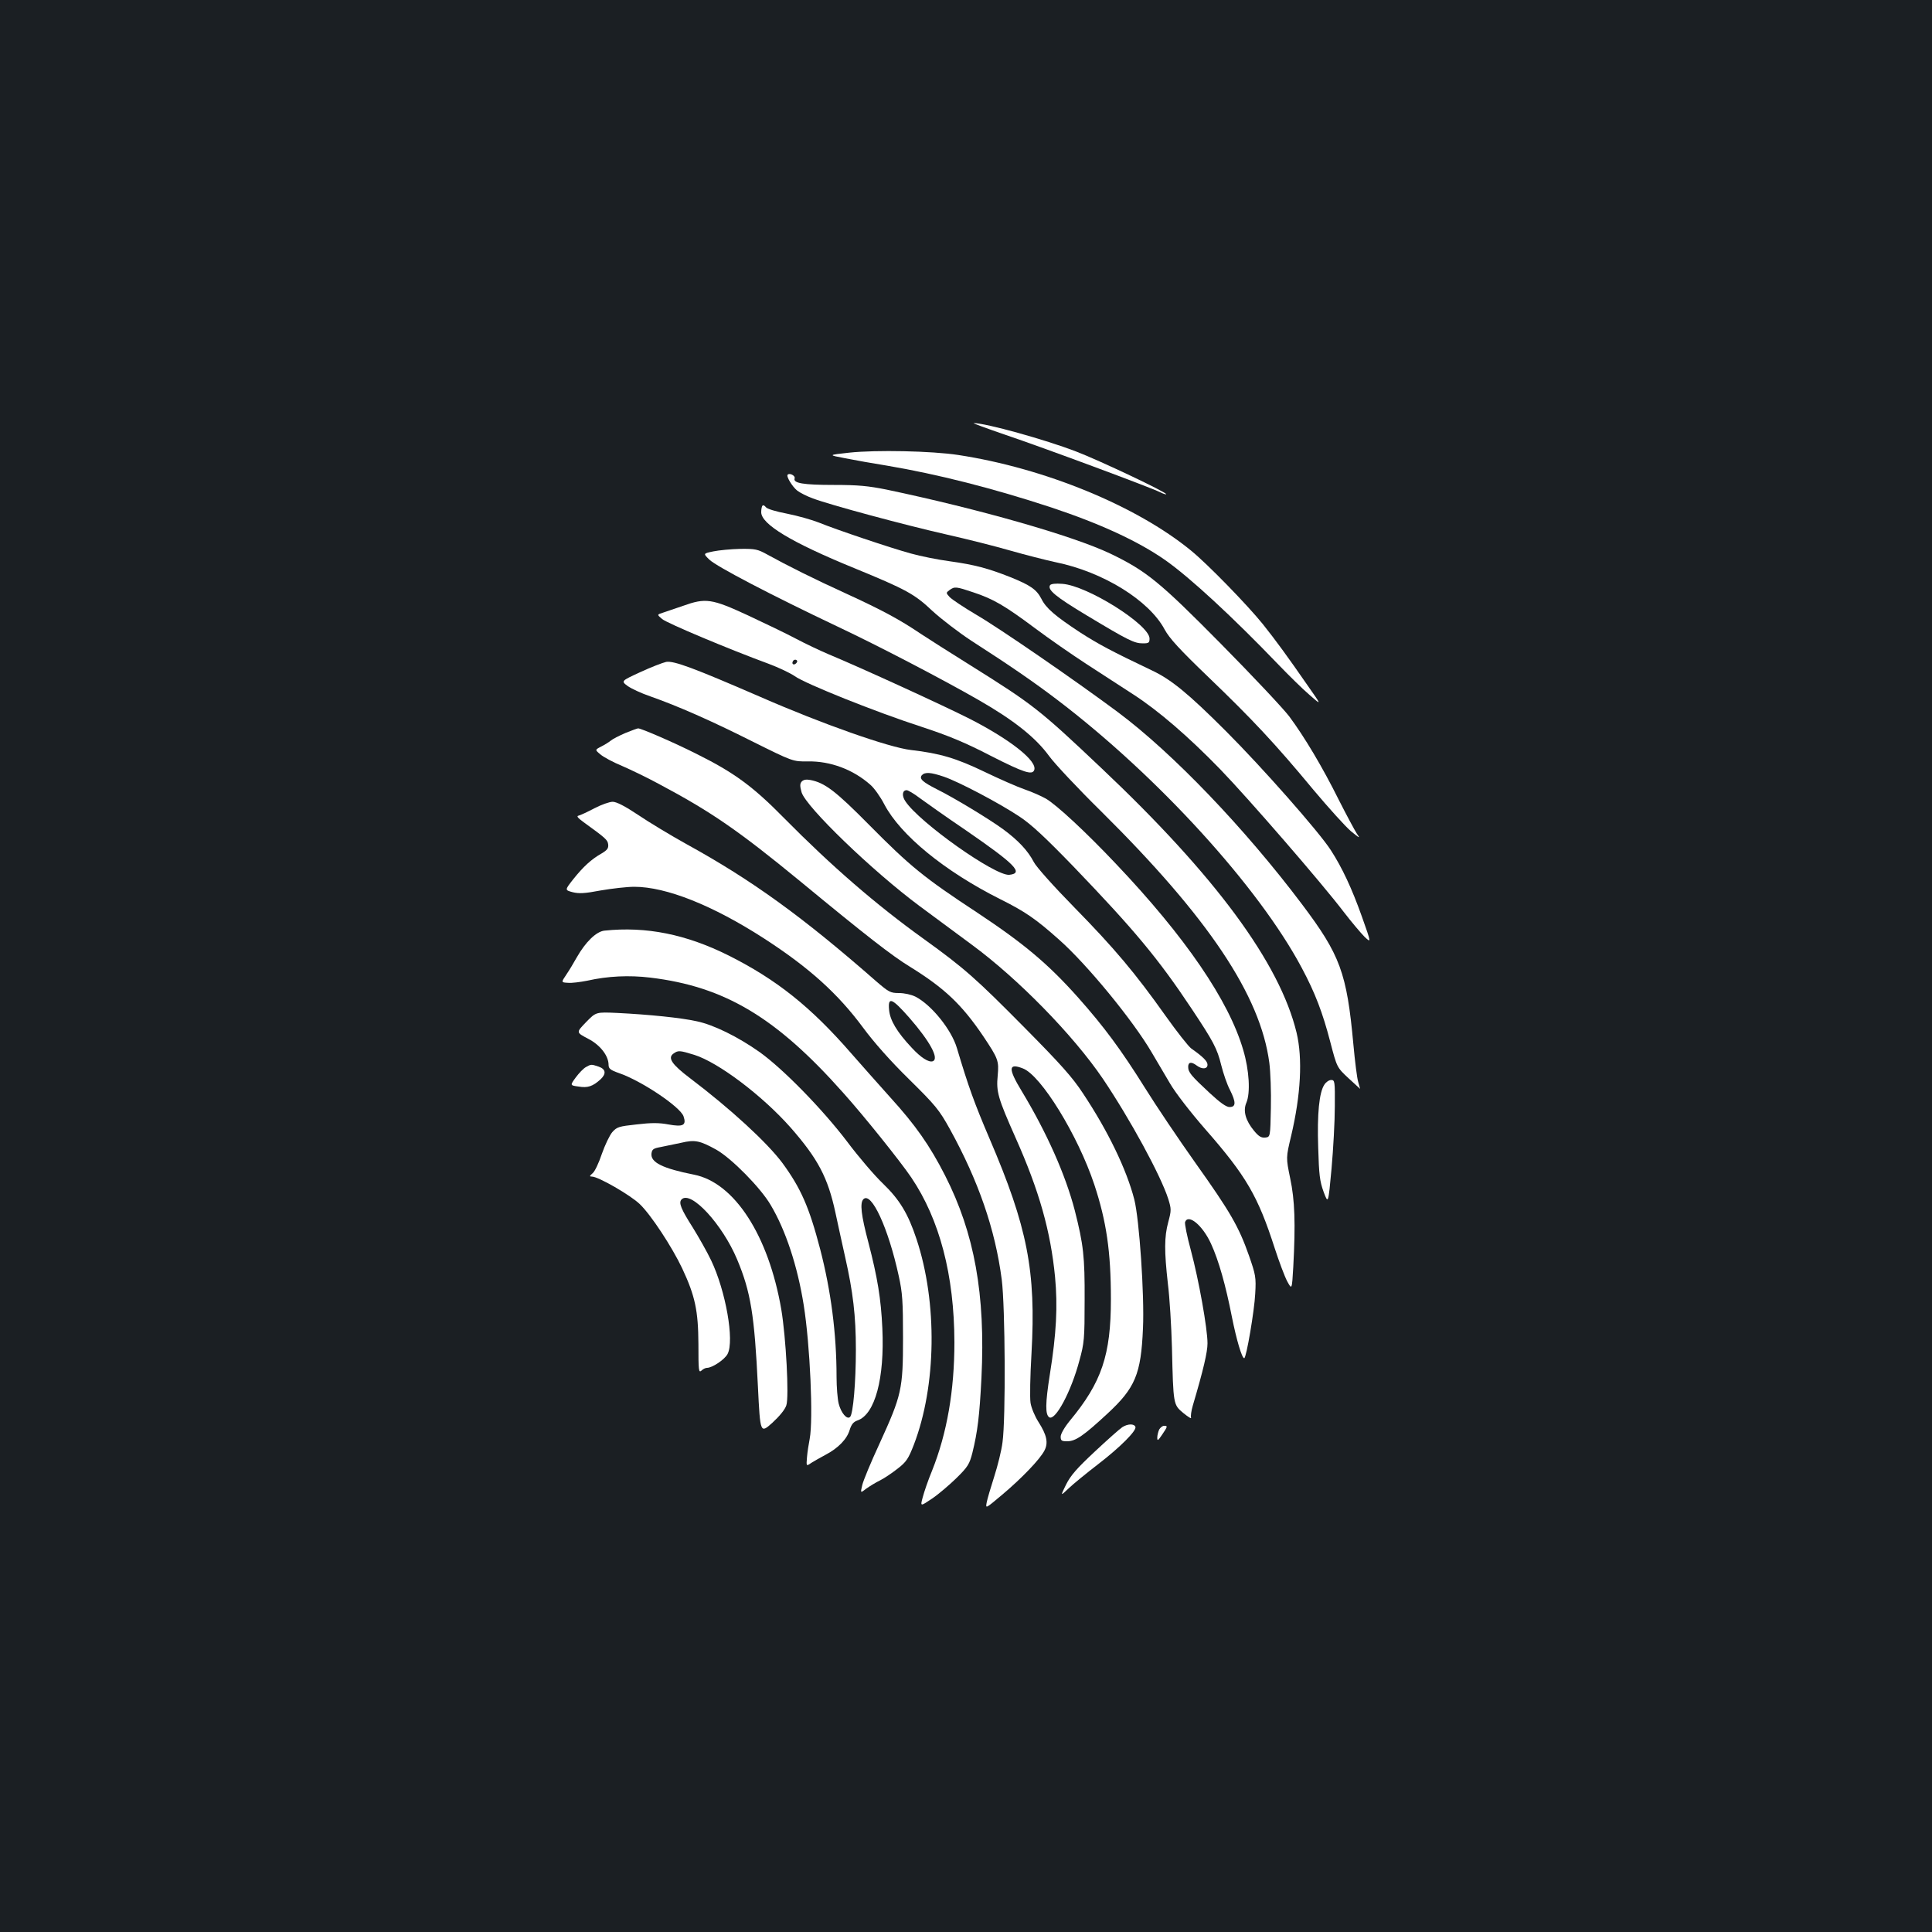 <?xml version="1.0" standalone="no"?>
<!DOCTYPE svg PUBLIC "-//W3C//DTD SVG 20010904//EN"
 "http://www.w3.org/TR/2001/REC-SVG-20010904/DTD/svg10.dtd">
<svg version="1.0" xmlns="http://www.w3.org/2000/svg"
 width="1000pt" height="1000pt" viewBox="0 0 1000 1000"
 preserveAspectRatio="xMidYMid meet">
<rect width="100%" height="100%" fill="#1b1f23"/>
<g transform="translate(0,1000) scale(0.1,-0.1)"
fill="#ffffff" stroke="none">
<path d="M5205 7749 c196 -66 753 -273 798 -296 16 -8 31 -13 33 -11 7 8 -350
177 -466 221 -161 62 -467 147 -530 147 -8 0 66 -27 165 -61z"/>
<path d="M4395 7657 c-110 -12 -110 -12 -20 -29 50 -10 146 -27 215 -38 261
-44 549 -117 850 -216 253 -84 451 -175 591 -273 127 -89 349 -294 588 -543
51 -53 122 -123 158 -154 65 -57 65 -57 -8 47 -106 153 -166 235 -233 319 -80
99 -283 308 -371 380 -283 232 -759 427 -1205 495 -137 21 -426 27 -565 12z"/>
<path d="M4077 7543 c-9 -8 24 -62 49 -82 14 -11 51 -30 82 -41 87 -33 473
-137 689 -186 107 -24 257 -62 333 -84 77 -22 183 -49 234 -60 246 -50 484
-198 564 -348 25 -46 76 -102 228 -248 226 -217 345 -344 543 -583 78 -93 165
-189 193 -213 46 -38 50 -39 31 -13 -11 17 -53 95 -93 174 -86 173 -179 328
-257 433 -32 42 -191 211 -353 375 -319 323 -387 378 -574 468 -194 92 -677
230 -1158 331 -95 19 -146 24 -272 24 -158 0 -212 9 -203 34 5 13 -26 30 -36
19z"/>
<path d="M3947 7383 c-4 -3 -7 -19 -7 -34 0 -62 155 -156 480 -289 273 -112
314 -135 407 -223 46 -42 136 -111 200 -153 202 -130 324 -214 445 -306 520
-395 1044 -970 1266 -1388 69 -129 108 -231 148 -385 34 -130 34 -130 94 -186
33 -30 60 -55 60 -55 0 1 -5 17 -10 36 -6 19 -17 107 -25 195 -34 370 -68 462
-267 726 -296 393 -669 782 -952 993 -223 166 -614 435 -731 503 -66 39 -129
81 -140 93 -19 21 -19 22 0 36 26 19 34 18 123 -12 103 -34 163 -69 317 -184
72 -54 193 -138 270 -188 77 -50 186 -121 242 -157 131 -85 285 -218 450 -388
144 -149 524 -587 638 -737 40 -52 89 -110 108 -129 35 -33 35 -33 -14 105
-52 146 -102 253 -161 344 -62 96 -355 428 -542 615 -196 196 -285 269 -386
316 -208 99 -275 135 -370 196 -129 85 -176 125 -200 174 -25 48 -57 70 -161
112 -114 45 -184 64 -314 82 -60 8 -150 26 -200 40 -106 29 -385 123 -476 160
-35 14 -109 35 -164 46 -58 11 -105 25 -111 34 -6 8 -14 12 -17 8z"/>
<path d="M3692 7146 c-53 -11 -53 -11 -20 -43 38 -36 319 -183 665 -347 216
-102 549 -276 728 -379 183 -105 295 -194 365 -290 29 -40 150 -169 270 -287
555 -550 824 -952 870 -1301 6 -46 10 -151 8 -234 -3 -150 -3 -150 -29 -153
-21 -2 -34 6 -58 35 -44 53 -58 103 -40 145 22 51 15 169 -16 273 -74 255
-299 585 -660 965 -153 162 -305 303 -361 336 -23 13 -72 35 -110 48 -38 13
-131 54 -208 91 -147 71 -233 96 -381 113 -113 13 -460 135 -782 276 -339 147
-445 187 -485 180 -18 -4 -78 -27 -134 -53 -100 -46 -100 -46 -65 -72 20 -14
72 -38 116 -53 145 -51 315 -126 528 -233 211 -105 211 -105 289 -104 116 2
234 -42 323 -121 19 -16 52 -62 72 -101 84 -160 312 -346 598 -490 131 -65
187 -104 306 -210 144 -127 383 -418 480 -584 25 -43 68 -115 95 -161 27 -47
106 -149 181 -235 214 -244 274 -348 361 -618 22 -68 51 -145 64 -170 25 -46
25 -46 32 74 12 225 8 345 -16 458 -22 107 -22 107 5 220 50 212 60 400 28
534 -87 360 -420 812 -1011 1370 -321 304 -354 329 -675 530 -104 65 -221 139
-260 165 -108 73 -199 122 -382 206 -167 76 -309 147 -412 204 -49 27 -61 30
-140 29 -47 -1 -110 -7 -139 -13z m1193 -1166 c77 -26 289 -138 391 -206 61
-40 133 -107 282 -261 313 -326 437 -474 611 -736 111 -167 131 -204 152 -290
11 -44 31 -102 45 -128 32 -64 32 -89 -2 -89 -17 0 -48 22 -102 72 -97 90
-112 108 -112 136 0 25 16 28 44 7 28 -21 56 -19 56 4 0 18 -23 41 -84 84 -14
10 -74 86 -133 169 -156 220 -264 349 -474 563 -106 108 -196 209 -208 233
-30 58 -80 112 -159 170 -71 52 -254 163 -343 207 -73 37 -92 54 -78 72 16 18
46 16 114 -7z m-124 -111 c30 -22 137 -98 239 -167 254 -175 301 -222 224
-230 -73 -7 -467 272 -538 381 -19 28 -16 57 7 57 7 0 38 -18 68 -41z"/>
<path d="M5435 6971 c-14 -24 28 -59 191 -157 213 -128 245 -144 289 -144 31
0 35 3 35 25 0 71 -322 274 -451 283 -36 3 -59 0 -64 -7z"/>
<path d="M3535 6864 c-38 -13 -85 -29 -103 -35 -32 -10 -32 -10 -5 -33 26 -22
348 -157 552 -232 51 -19 112 -48 135 -64 54 -39 421 -186 656 -262 140 -46
227 -82 358 -150 171 -87 215 -101 225 -74 18 46 -122 157 -333 265 -134 68
-566 266 -730 334 -47 20 -123 56 -170 81 -47 25 -159 79 -249 121 -188 87
-219 91 -336 49z m586 -297 c-13 -13 -26 -3 -16 12 3 6 11 8 17 5 6 -4 6 -10
-1 -17z"/>
<path d="M3237 6206 c-32 -14 -66 -31 -75 -39 -10 -8 -32 -22 -50 -31 -33 -17
-33 -17 -4 -41 16 -14 67 -41 113 -60 46 -20 131 -61 188 -92 271 -144 412
-241 731 -503 348 -287 477 -387 570 -444 178 -110 268 -195 379 -359 78 -117
82 -127 75 -205 -8 -83 1 -115 93 -322 123 -276 181 -484 204 -720 14 -152 7
-292 -27 -504 -24 -152 -24 -208 -3 -222 32 -19 114 135 156 294 25 90 27 113
27 312 1 227 -6 287 -51 465 -48 184 -144 401 -275 618 -71 117 -69 146 6 117
94 -35 285 -346 370 -601 63 -191 86 -347 86 -594 0 -289 -48 -430 -212 -628
-28 -34 -48 -69 -48 -83 0 -21 5 -24 34 -24 43 0 85 29 207 142 145 134 175
205 185 443 8 171 -19 565 -45 667 -40 155 -136 354 -265 548 -55 84 -116 152
-300 338 -256 259 -315 311 -526 463 -245 176 -476 376 -720 623 -163 166
-260 237 -455 334 -117 59 -286 132 -302 132 -4 0 -34 -11 -66 -24z"/>
<path d="M4149 5954 c-9 -11 -9 -23 0 -55 23 -76 366 -407 611 -589 70 -52
192 -142 269 -199 241 -177 526 -469 679 -694 141 -209 300 -501 339 -623 16
-52 16 -59 0 -119 -21 -77 -21 -151 -2 -320 9 -71 18 -220 21 -330 7 -299 7
-295 59 -339 25 -20 42 -31 40 -24 -3 7 1 36 9 63 55 186 76 277 76 322 0 76
-45 328 -86 481 -20 73 -33 139 -30 147 17 44 91 -18 134 -112 40 -87 76 -215
108 -378 24 -120 52 -215 64 -215 11 0 53 248 57 334 5 85 2 98 -32 196 -53
151 -97 227 -277 480 -88 124 -205 298 -261 388 -124 198 -211 316 -346 468
-156 175 -280 279 -521 439 -280 184 -349 241 -560 454 -175 177 -231 220
-307 234 -21 4 -35 1 -44 -9z"/>
<path d="M3076 5816 c-36 -19 -73 -36 -82 -38 -11 -2 -3 -12 26 -33 116 -84
125 -92 128 -116 2 -20 -5 -29 -35 -47 -53 -30 -94 -68 -146 -133 -44 -56 -44
-56 -3 -67 33 -8 61 -7 145 9 58 10 136 19 174 19 165 0 406 -96 671 -267 235
-152 383 -286 514 -463 53 -72 140 -171 236 -265 139 -137 157 -159 213 -260
147 -267 234 -517 268 -778 18 -141 21 -721 4 -842 -5 -42 -25 -122 -43 -178
-18 -56 -36 -117 -39 -134 -6 -33 -6 -32 81 41 101 85 195 183 218 228 21 40
12 81 -31 148 -19 30 -37 73 -41 99 -4 25 -2 140 5 256 24 426 -21 654 -217
1111 -79 185 -109 268 -169 469 -28 95 -131 223 -214 266 -22 11 -58 19 -86
19 -44 0 -53 5 -118 61 -380 333 -642 523 -982 710 -81 45 -194 113 -250 151
-69 46 -112 68 -132 68 -16 0 -59 -15 -95 -34z m1630 -1083 c109 -125 156
-213 122 -226 -21 -7 -61 18 -109 70 -76 81 -112 141 -117 195 -7 71 14 63
104 -39z"/>
<path d="M3128 5183 c-42 -5 -97 -58 -143 -139 -15 -27 -39 -67 -54 -89 -27
-40 -27 -40 9 -42 19 -2 64 4 100 11 106 24 217 29 325 16 385 -46 652 -205
1000 -597 106 -118 296 -355 352 -438 147 -218 222 -506 223 -852 0 -250 -38
-471 -116 -666 -20 -48 -41 -110 -48 -137 -13 -48 -13 -48 48 -7 34 23 90 71
127 107 59 58 67 72 82 130 27 110 37 191 47 389 21 431 -36 747 -188 1046
-80 157 -154 262 -284 405 -62 69 -154 173 -204 230 -208 239 -385 380 -632
504 -220 110 -427 152 -644 129z"/>
<path d="M3035 4711 c-54 -56 -54 -54 10 -88 62 -32 105 -88 105 -135 0 -19
10 -27 53 -42 117 -40 318 -175 335 -224 16 -47 -2 -56 -79 -42 -47 9 -89 9
-164 0 -92 -10 -102 -13 -126 -40 -14 -17 -38 -67 -54 -113 -15 -45 -36 -90
-47 -99 -17 -15 -18 -18 -4 -18 33 0 199 -96 247 -142 58 -55 168 -223 220
-333 67 -143 83 -219 84 -392 0 -137 1 -150 16 -137 8 8 21 14 28 14 28 0 92
43 107 72 36 69 -10 327 -85 484 -21 44 -64 120 -95 170 -61 96 -75 129 -58
146 48 48 211 -129 287 -310 71 -169 90 -288 108 -659 12 -243 12 -243 74
-188 38 35 66 69 73 91 15 43 -2 353 -26 496 -66 384 -243 657 -452 698 -161
32 -225 63 -220 109 3 22 9 27 48 34 25 5 72 15 106 22 71 17 97 11 182 -36
79 -45 229 -197 281 -286 78 -131 139 -317 171 -518 33 -207 50 -591 31 -692
-5 -26 -12 -69 -14 -95 -4 -48 -4 -48 22 -30 14 9 48 28 74 42 65 34 111 81
125 129 9 29 20 42 41 49 90 32 140 217 128 477 -7 153 -25 262 -72 443 -38
143 -45 206 -26 225 41 41 129 -149 183 -398 19 -86 22 -130 22 -320 0 -267
-7 -296 -122 -548 -44 -95 -84 -191 -89 -214 -10 -42 -10 -42 21 -18 17 12 49
32 72 43 22 11 63 39 91 61 44 34 55 51 83 123 117 305 123 735 14 1064 -44
133 -88 205 -174 288 -43 41 -127 139 -186 218 -127 167 -331 376 -453 463
-112 79 -238 141 -325 159 -80 18 -248 35 -411 43 -110 5 -110 5 -160 -46z
m559 -171 c124 -39 351 -210 498 -376 142 -162 193 -259 232 -440 14 -66 37
-170 51 -233 40 -177 55 -302 55 -476 0 -168 -14 -333 -30 -349 -16 -16 -47
21 -59 69 -6 24 -11 86 -11 138 0 224 -29 446 -85 662 -57 218 -100 315 -195
445 -79 106 -268 280 -478 439 -94 71 -117 105 -87 127 25 18 31 18 109 -6z"/>
<path d="M3033 4477 c-13 -7 -36 -31 -53 -54 -30 -41 -30 -41 15 -47 47 -8 73
1 113 37 31 29 28 53 -9 66 -39 13 -39 13 -66 -2z"/>
<path d="M6855 4386 c-27 -40 -38 -151 -32 -326 4 -141 8 -174 28 -229 24 -64
24 -64 41 120 9 101 17 246 17 322 1 130 0 137 -19 137 -11 0 -27 -11 -35 -24z"/>
<path d="M5809 2613 c-15 -10 -79 -67 -143 -127 -91 -85 -124 -122 -148 -170
-30 -61 -30 -61 13 -20 24 23 94 80 155 127 113 87 197 172 191 191 -6 18 -40
17 -68 -1z"/>
<path d="M6000 2601 c-5 -11 -10 -30 -10 -42 0 -19 4 -16 25 15 29 43 30 46
10 46 -8 0 -19 -9 -25 -19z"/>
</g>
</svg>

